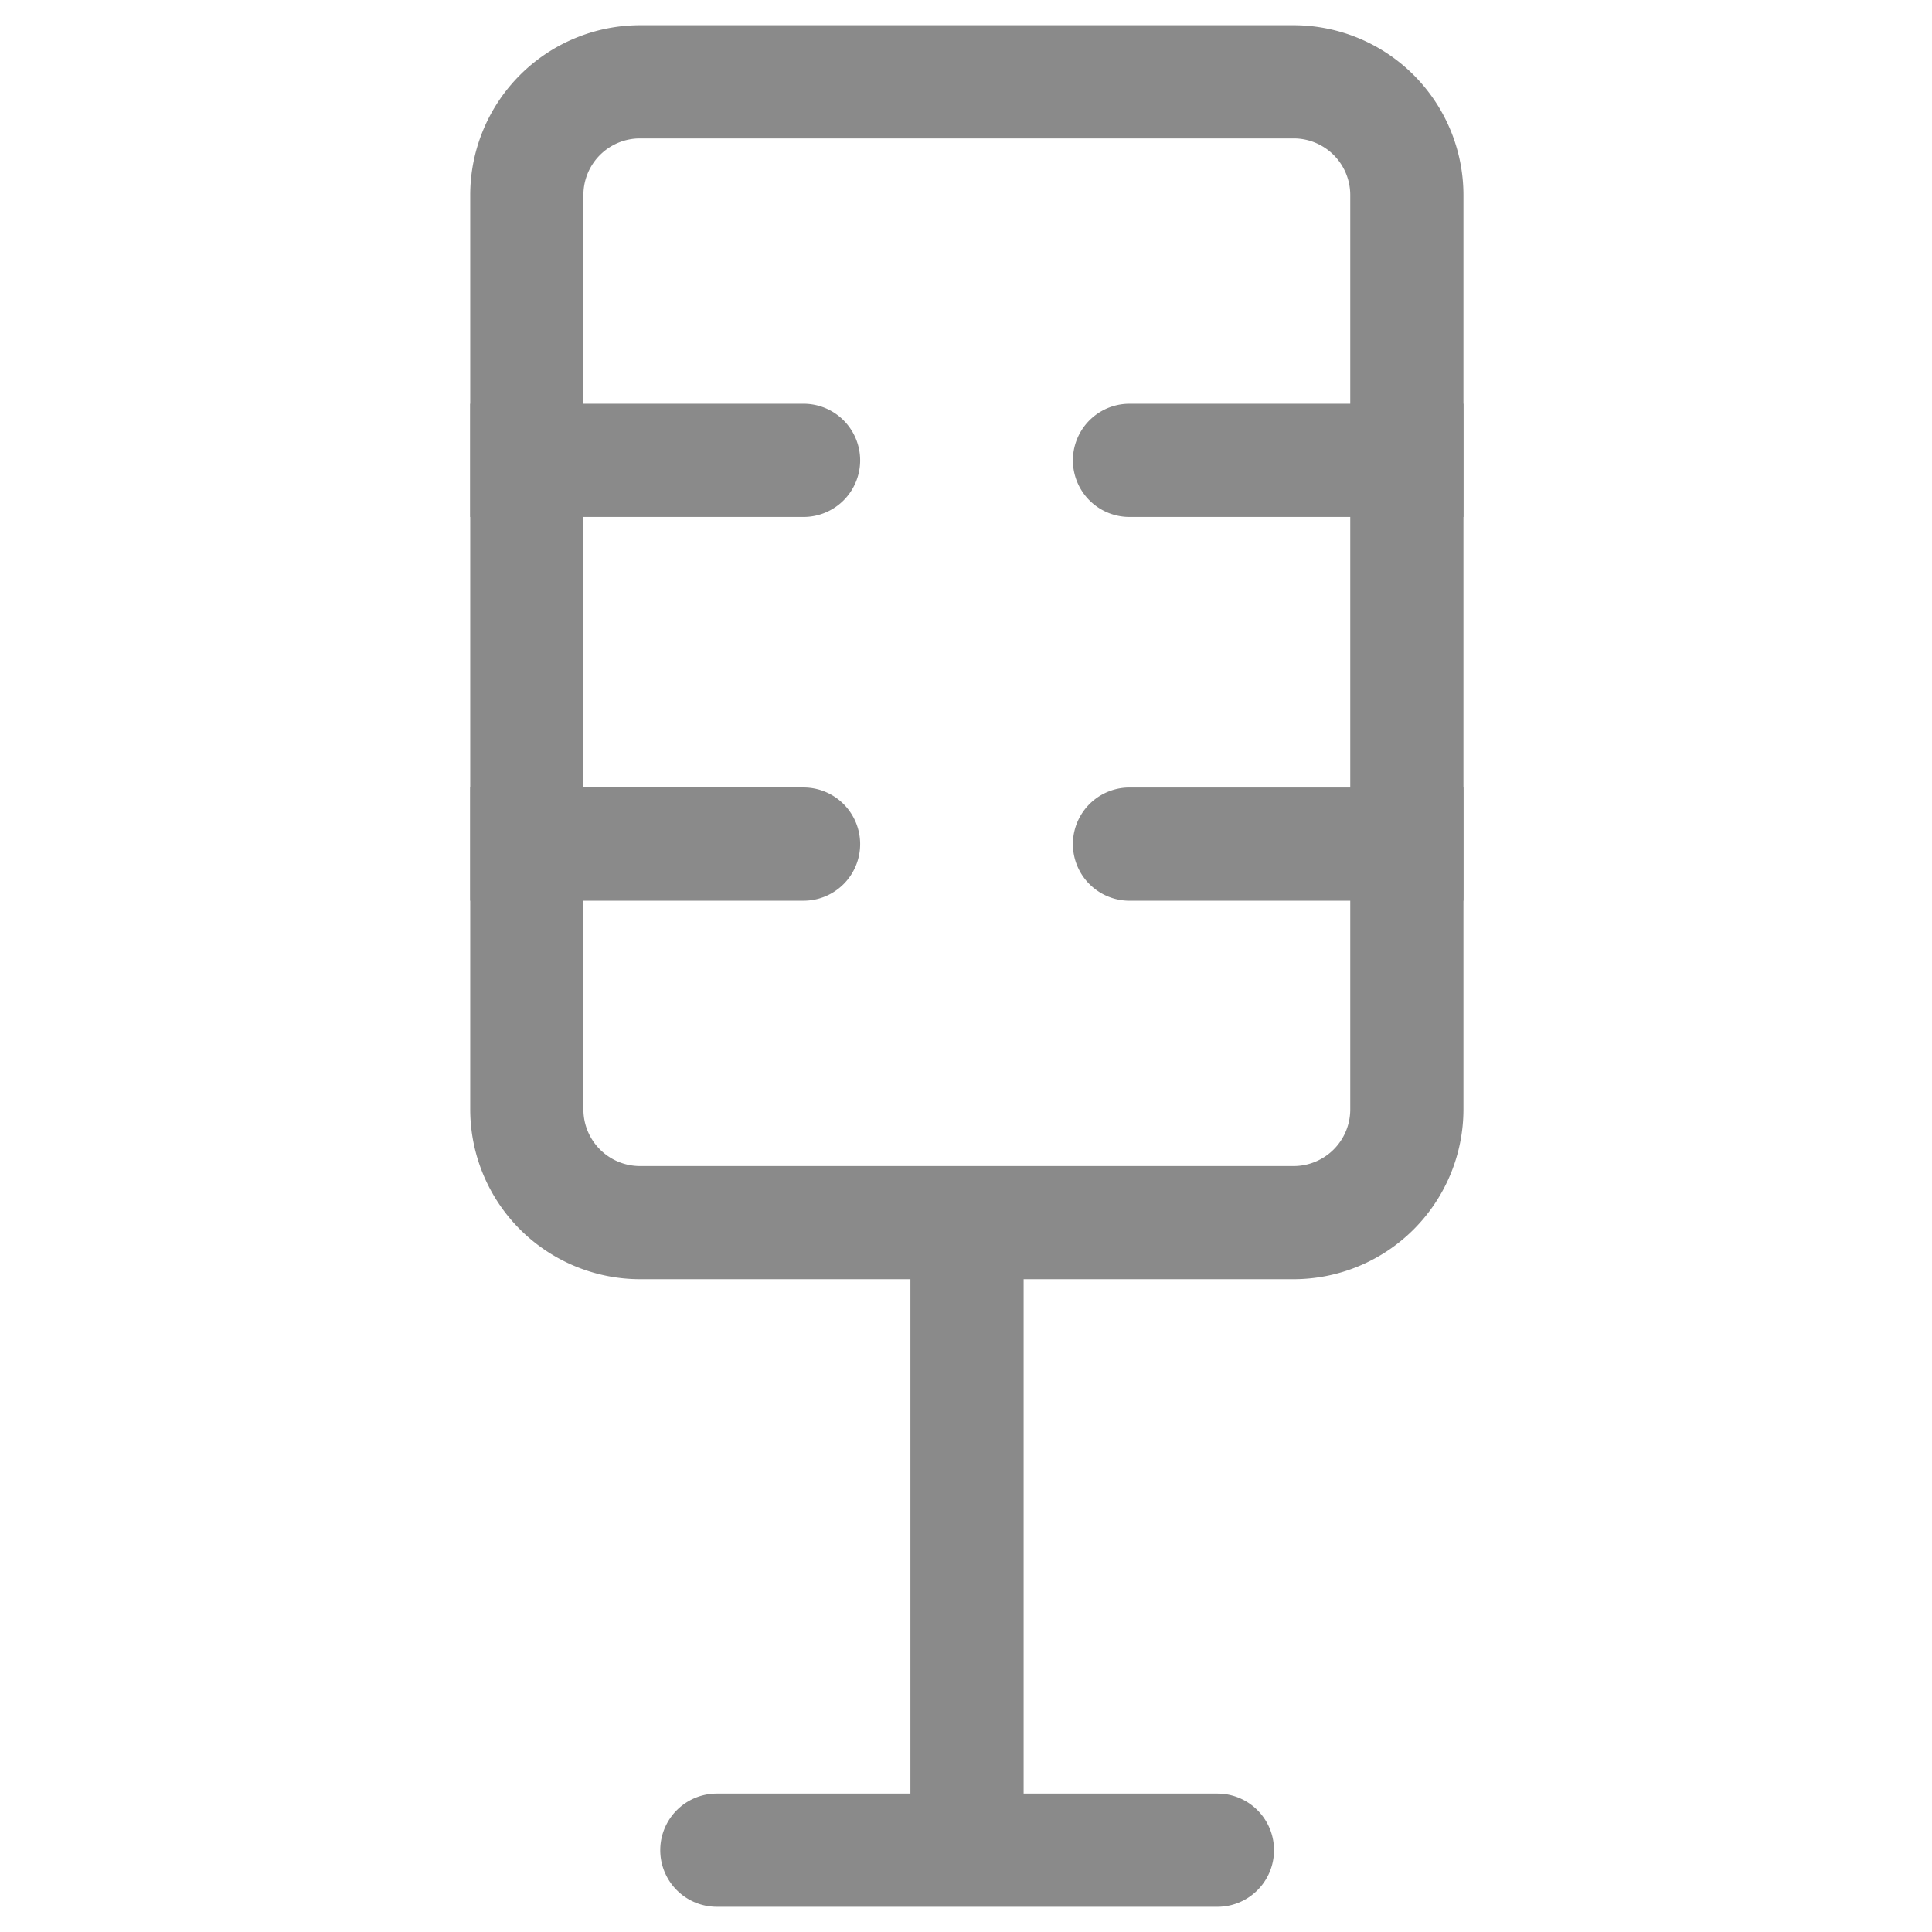 <?xml version="1.0" standalone="no"?><!DOCTYPE svg PUBLIC "-//W3C//DTD SVG 1.1//EN" "http://www.w3.org/Graphics/SVG/1.1/DTD/svg11.dtd"><svg t="1547561661558" class="icon" style="" viewBox="0 0 1024 1024" version="1.1" xmlns="http://www.w3.org/2000/svg" p-id="2434" xmlns:xlink="http://www.w3.org/1999/xlink" width="200" height="200"><defs><style type="text/css"></style></defs><path d="M455.9 244a30 30 0 0 1-30 30H249.22v-60H425.9a30 30 0 0 1 30 30zM455.9 447.39a30 30 0 0 1-30 30H249.22v-60H425.9a30 30 0 0 1 30 30zM775.66 214v60h-177a30 30 0 0 1 0-60h177zM775.66 417.4v60h-177a30 30 0 0 1 0-60h177z" fill="#8a8a8a" p-id="2435"></path><path d="M685.66 13.36H339.22a90.1 90.1 0 0 0-90 90V588a90.1 90.1 0 0 0 90 90h143.32v272.64H379.95a30 30 0 0 0 0 60h265.31a30 30 0 0 0 0-60H542.54V678h143.12a90.1 90.1 0 0 0 90-90V103.36a90.1 90.1 0 0 0-90-90z m30 574.67a30 30 0 0 1-30 30H339.22a30 30 0 0 1-30-30V103.36a30 30 0 0 1 30-30h346.44a30 30 0 0 1 30 30z" fill="#8a8a8a" p-id="2436"></path></svg>